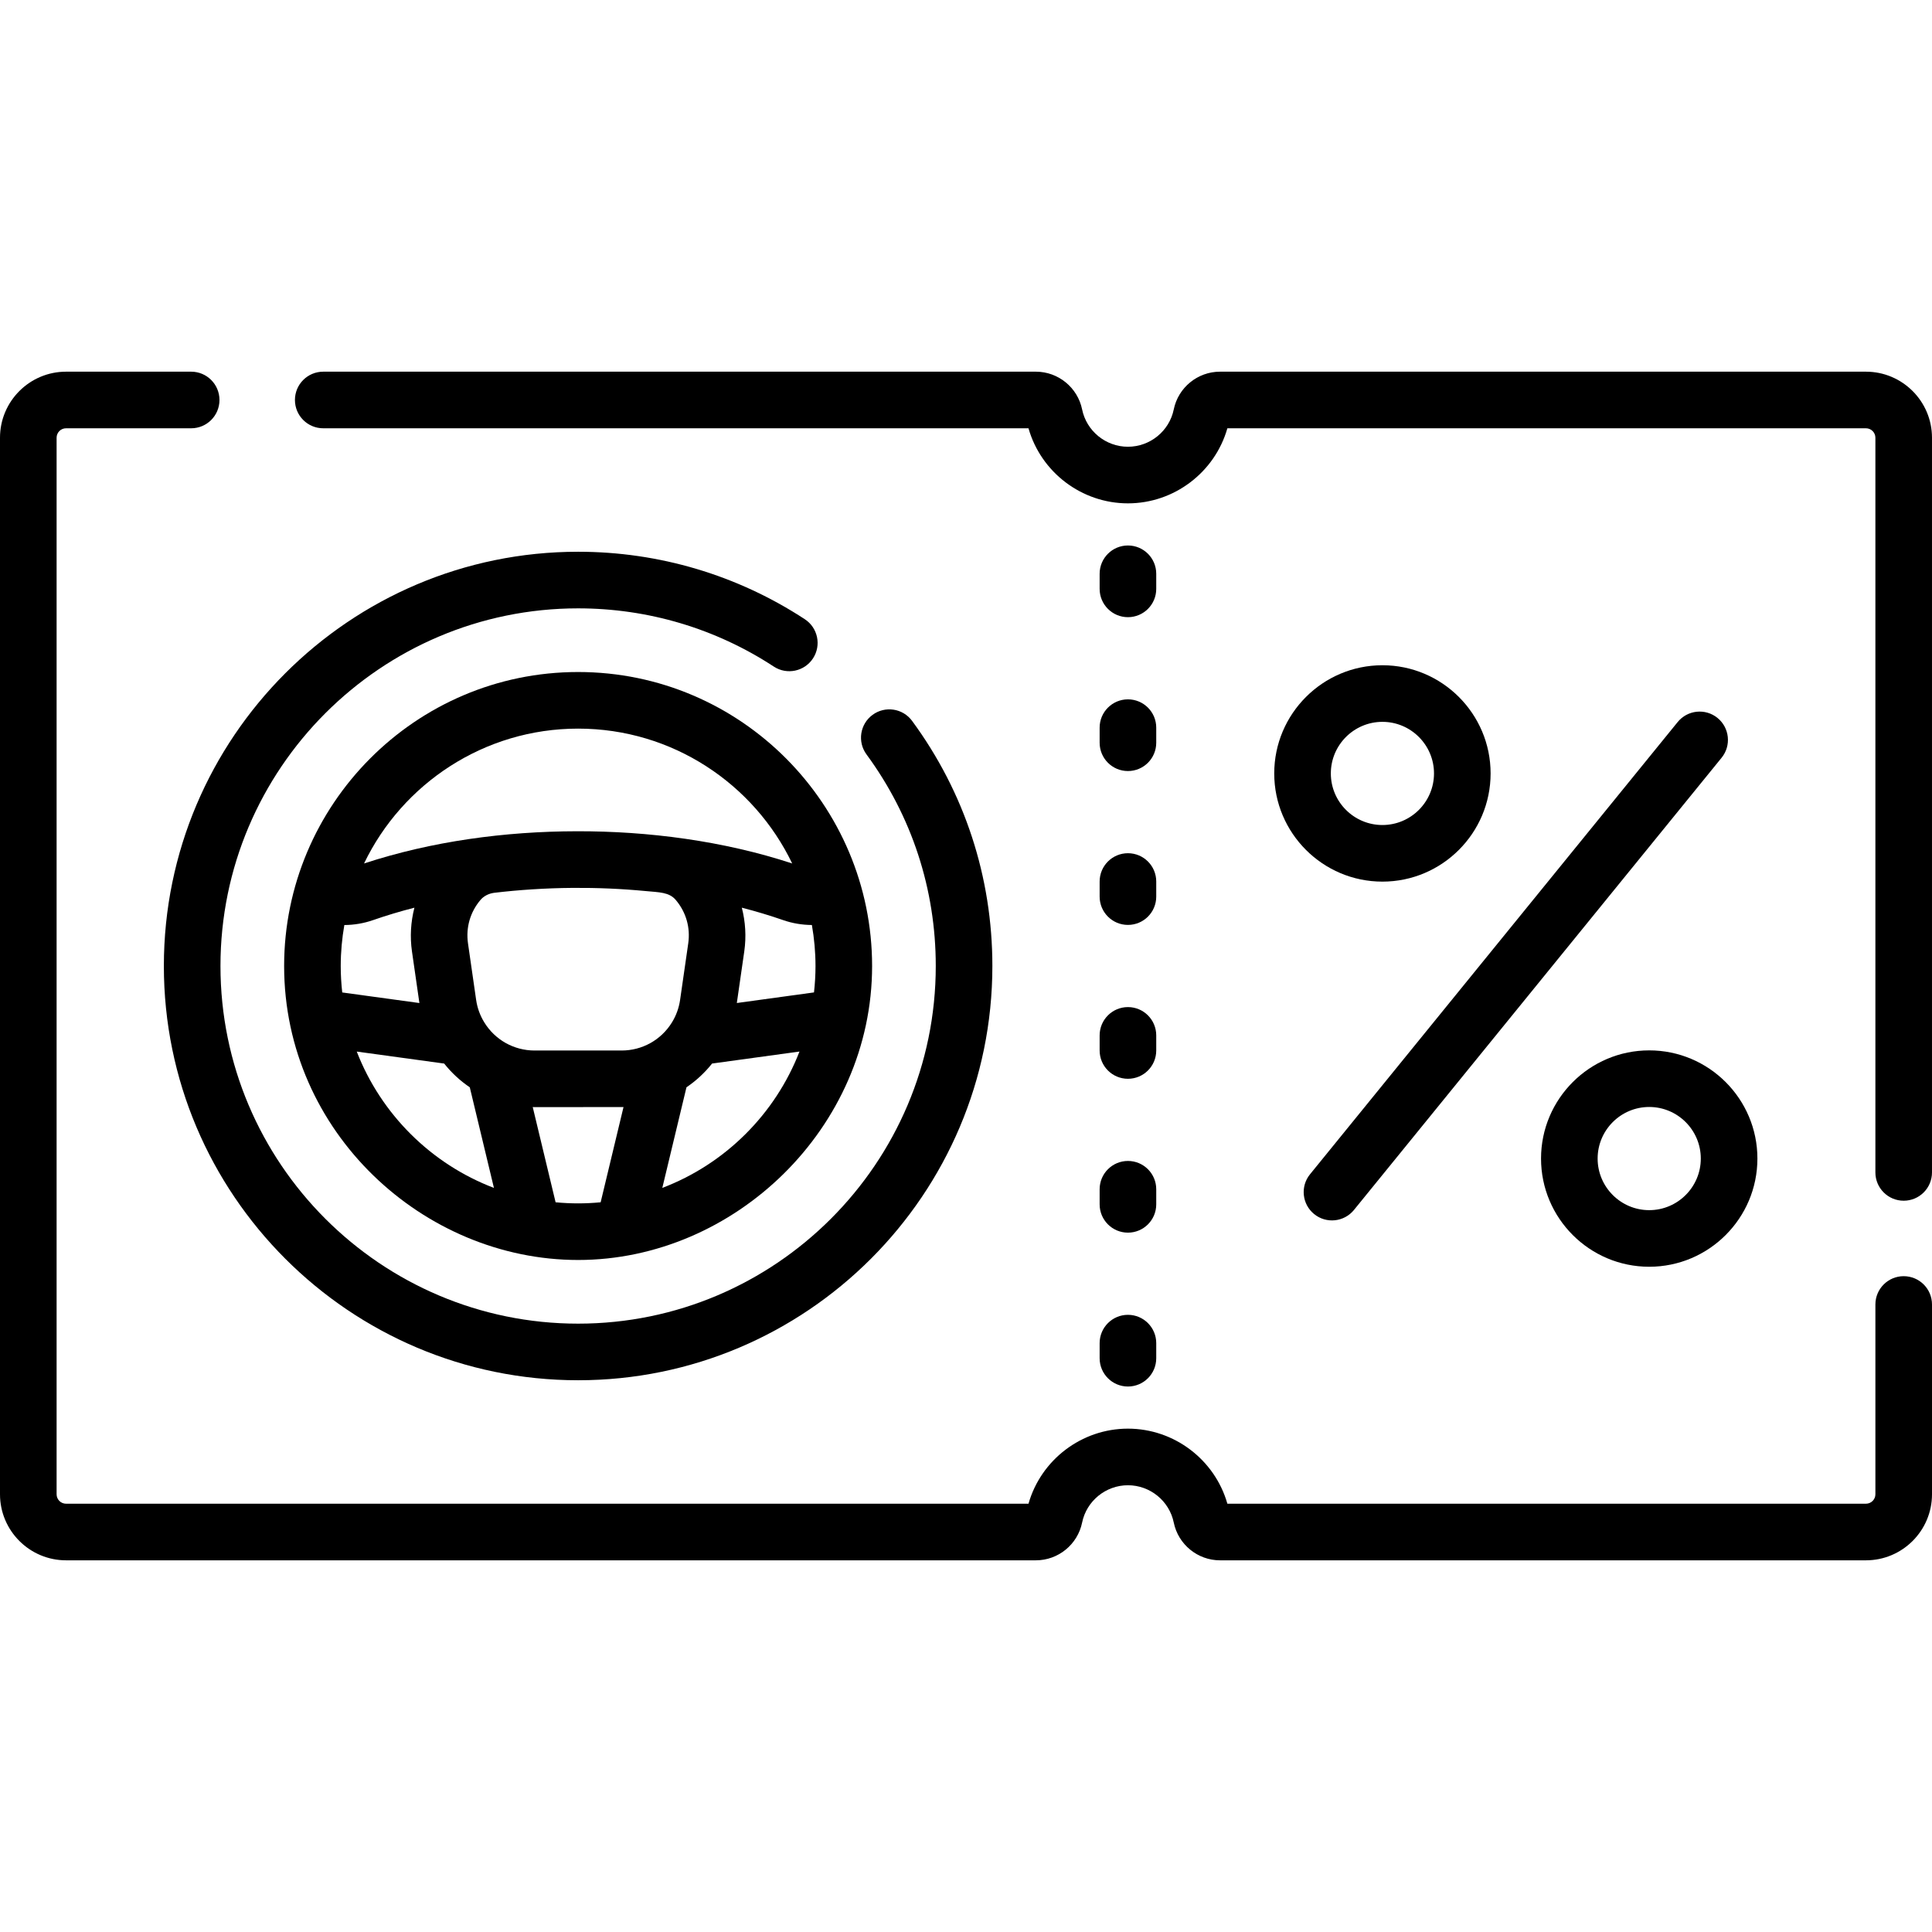 <svg id="Capa_1" enable-background="new 0 0 512 512" height="512" viewBox="0 0 512 512" width="512" xmlns="http://www.w3.org/2000/svg"><g><path d="m494.5 98.5h-171.203c-5.907 0-11.055 4.205-12.239 10.001-1.17 5.732-6.277 9.893-12.143 9.893s-10.973-4.16-12.143-9.892c-1.182-5.795-6.329-10.002-12.239-10.002h-188.87c-4.143 0-7.5 3.357-7.5 7.5s3.357 7.5 7.5 7.5h186.899c3.312 11.642 14.082 19.894 26.353 19.894s23.042-8.252 26.353-19.894h169.232c1.379 0 2.5 1.121 2.5 2.5v194.702c0 4.143 3.357 7.5 7.5 7.5s7.5-3.357 7.5-7.5v-194.702c0-9.649-7.851-17.5-17.5-17.5z"/><path d="m504.5 338.202c-4.143 0-7.5 3.357-7.5 7.5v50.298c0 1.379-1.121 2.5-2.5 2.5h-169.232c-3.312-11.642-14.082-19.894-26.353-19.894s-23.041 8.25-26.353 19.894h-255.062c-1.379 0-2.5-1.121-2.5-2.5v-280c0-1.379 1.121-2.5 2.5-2.5h33.163c4.143 0 7.5-3.357 7.5-7.5s-3.357-7.5-7.5-7.5h-33.163c-9.649 0-17.5 7.851-17.5 17.5v280c0 9.649 7.851 17.5 17.5 17.5h257.033c5.91 0 11.058-4.207 12.239-10.001 1.17-5.732 6.277-9.893 12.143-9.893s10.973 4.16 12.144 9.895c1.184 5.794 6.331 9.999 12.238 9.999h171.203c9.649 0 17.5-7.851 17.5-17.5v-50.298c0-4.142-3.357-7.5-7.5-7.5z"/><path d="m366.355 176.298c-15.809 0-28.67 12.861-28.67 28.67 0 15.81 12.861 28.671 28.67 28.671s28.67-12.861 28.67-28.671c0-15.809-12.861-28.67-28.67-28.67zm0 42.341c-7.538 0-13.67-6.133-13.67-13.671s6.132-13.67 13.67-13.67 13.67 6.132 13.67 13.67-6.131 13.671-13.67 13.671z"/><path d="m408.39 307.032c0 15.809 12.861 28.67 28.67 28.67s28.67-12.861 28.67-28.67c0-15.81-12.861-28.671-28.67-28.671s-28.67 12.862-28.67 28.671zm42.339 0c0 7.538-6.132 13.67-13.67 13.67s-13.67-6.132-13.67-13.67 6.132-13.671 13.67-13.671 13.67 6.133 13.67 13.671z"/><path d="m455.154 190.259c-3.216-2.613-7.938-2.125-10.551 1.088l-97.43 119.843c-2.613 3.214-2.126 7.938 1.088 10.551 3.221 2.617 7.943 2.12 10.551-1.088l97.431-119.844c2.612-3.213 2.125-7.938-1.089-10.55z"/><path d="m298.915 163.558c4.143 0 7.5-3.357 7.5-7.5v-4c0-4.143-3.357-7.5-7.5-7.5s-7.5 3.357-7.5 7.5v4c0 4.142 3.357 7.5 7.5 7.5z"/><path d="m291.415 196.835c0 4.143 3.357 7.5 7.5 7.5s7.5-3.357 7.5-7.5v-4c0-4.143-3.357-7.5-7.5-7.5s-7.5 3.357-7.5 7.5z"/><path d="m291.415 237.611c0 4.143 3.357 7.5 7.5 7.5s7.5-3.357 7.5-7.5v-4c0-4.143-3.357-7.5-7.5-7.5s-7.5 3.357-7.5 7.5z"/><path d="m291.415 278.389c0 4.143 3.357 7.5 7.5 7.5s7.5-3.357 7.5-7.5v-4c0-4.143-3.357-7.5-7.5-7.5s-7.5 3.357-7.5 7.5z"/><path d="m291.415 319.165c0 4.143 3.357 7.5 7.5 7.5s7.5-3.357 7.5-7.5v-4c0-4.143-3.357-7.5-7.5-7.5s-7.5 3.357-7.5 7.5z"/><path d="m291.415 359.942c0 4.143 3.357 7.5 7.5 7.5s7.5-3.357 7.5-7.5v-4c0-4.143-3.357-7.5-7.5-7.5s-7.5 3.357-7.5 7.5z"/><path d="m213.283 164.1c-17.863-11.697-38.637-17.881-60.075-17.881-60.534 0-109.782 49.248-109.782 109.781s49.248 109.781 109.782 109.781c60.533 0 109.781-49.248 109.781-109.781 0-23.563-7.354-46.022-21.27-64.953-2.453-3.338-7.149-4.055-10.484-1.602-3.338 2.453-4.055 7.147-1.602 10.484 12.008 16.338 18.355 35.727 18.355 56.07 0 52.263-42.519 94.781-94.781 94.781s-94.781-42.517-94.781-94.78 42.52-94.781 94.782-94.781c18.512 0 36.443 5.335 51.856 15.43 3.464 2.269 8.113 1.3 10.384-2.165 2.27-3.466 1.3-8.115-2.165-10.384z"/><path d="m153.208 178.091c-43.19 0-77.91 35.234-77.91 77.909 0 44.075 37.001 77.909 77.91 77.909 41.412 0 77.909-34.979 77.909-77.909 0-42.609-34.658-77.909-77.909-77.909zm0 15c24.962 0 46.573 14.615 56.731 35.736-18.306-6.003-38.149-8.58-57.037-8.535-19.097.028-38.492 2.654-56.425 8.534 10.158-21.121 31.769-35.735 56.731-35.735zm62.909 62.909c0 2.367-.143 4.701-.399 7.001l-20.45 2.807 1.97-13.667c.562-3.911.319-7.85-.647-11.597 3.761.97 7.413 2.063 10.927 3.286 2.468.861 5.053 1.286 7.64 1.304.618 3.533.959 7.159.959 10.866zm-125.819 0c0-3.704.34-7.327.957-10.857 2.584-.018 5.166-.45 7.632-1.31 3.518-1.225 7.174-2.318 10.938-3.289-.965 3.748-1.209 7.687-.647 11.6l1.969 13.67-20.449-2.803c-.257-2.304-.4-4.641-.4-7.011zm38.041 14.938c-1.126-1.833-1.852-3.839-2.158-5.963l-2.156-14.967c-.601-4.188.569-8.273 3.296-11.502.871-1.031 2.152-1.697 3.607-1.898 6.419-.771 13.624-1.254 20.88-1.308 6.407-.047 12.804.223 19.214.831 3.727.355 6.307.284 8.072 2.374 2.727 3.229 3.897 7.313 3.298 11.499l-2.158 14.972c-.306 2.128-1.031 4.136-2.153 5.962-2.887 4.693-7.922 7.46-13.344 7.46h-23.058c-5.54 0-10.513-2.863-13.34-7.46zm-33.795 7.74 23.167 3.176c1.954 2.462 4.247 4.572 6.787 6.294l6.401 26.662c-16.644-6.336-29.918-19.539-36.355-36.132zm52.696 39.941-6.059-25.236c.166.003.33.016.497.016 0 0 23.392-.013 23.56-.016l-6.059 25.236c-4.094.386-7.841.387-11.939 0zm28.281-3.812 6.401-26.661c2.541-1.723 4.833-3.833 6.788-6.296l23.164-3.18c-6.436 16.596-19.708 29.8-36.353 36.137z"/></g></svg>